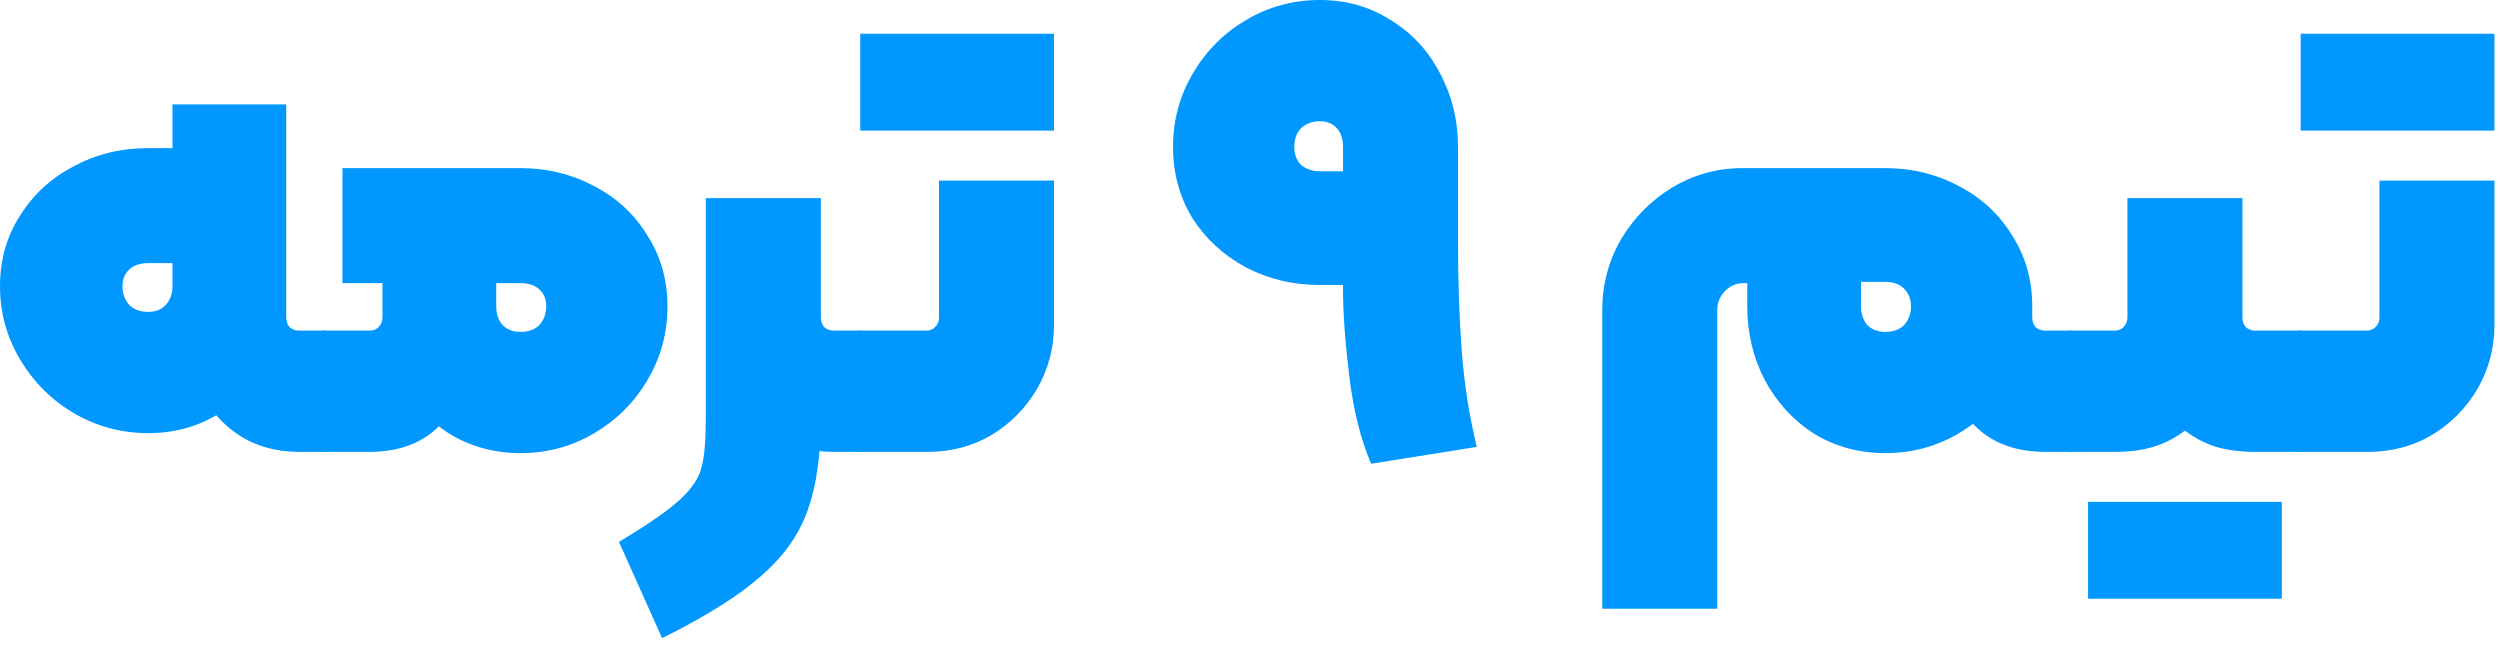 <svg width="80" height="21" viewBox="0 0 80 21" fill="none" xmlns="http://www.w3.org/2000/svg">
<g id="&#216;&#170;&#219;&#140;&#217;&#133; &#219;&#185; &#216;&#170;&#216;&#177;&#217;&#133;&#217;&#135;">
<path d="M4.74 13.86C3.887 13.86 3.093 13.647 2.36 13.22C1.64 12.793 1.067 12.22 0.64 11.5C0.213 10.78 0 10 0 9.16C0 8.32 0.213 7.567 0.64 6.9C1.067 6.22 1.64 5.693 2.36 5.32C3.08 4.933 3.873 4.74 4.74 4.74H5.52V3.34H9.16V9.16C9.16 10.013 8.967 10.8 8.58 11.52C8.207 12.24 7.68 12.813 7 13.24C6.333 13.653 5.58 13.86 4.74 13.86ZM4.74 9.98C4.98 9.98 5.167 9.907 5.3 9.76C5.447 9.6 5.52 9.4 5.52 9.16V8.42H4.74C4.487 8.42 4.287 8.487 4.14 8.62C3.993 8.753 3.92 8.933 3.92 9.16C3.92 9.4 3.993 9.6 4.14 9.76C4.287 9.907 4.487 9.98 4.74 9.98ZM9.58 14.46C8.833 14.46 8.187 14.28 7.64 13.92C7.093 13.56 6.68 13.073 6.4 12.46C6.12 11.833 5.98 11.14 5.98 10.38V6.34H9.16V10.14C9.16 10.273 9.193 10.38 9.26 10.46C9.34 10.54 9.447 10.58 9.58 10.58H10.38C10.513 10.58 10.58 10.647 10.58 10.78V14.26C10.58 14.393 10.513 14.46 10.38 14.46H9.58Z" fill="#0097FF"/>
<path d="M16.659 14.5C15.819 14.5 15.059 14.293 14.379 13.88C13.712 13.453 13.186 12.88 12.799 12.16C12.426 11.44 12.239 10.653 12.239 9.8V9.06H10.959V5.38H16.659C17.512 5.38 18.299 5.573 19.019 5.96C19.739 6.333 20.306 6.86 20.719 7.54C21.146 8.207 21.359 8.96 21.359 9.8C21.359 10.653 21.146 11.44 20.719 12.16C20.306 12.867 19.739 13.433 19.019 13.86C18.299 14.287 17.512 14.5 16.659 14.5ZM10.379 14.46C10.246 14.46 10.179 14.393 10.179 14.26V10.78C10.179 10.647 10.246 10.58 10.379 10.58H11.819C11.952 10.58 12.052 10.54 12.119 10.46C12.199 10.38 12.239 10.273 12.239 10.14V9.44H15.179V10.38C15.179 11.58 14.892 12.56 14.319 13.32C13.759 14.08 12.926 14.46 11.819 14.46H10.379ZM16.659 10.62C16.912 10.62 17.112 10.547 17.259 10.4C17.406 10.24 17.479 10.04 17.479 9.8C17.479 9.573 17.406 9.393 17.259 9.26C17.112 9.127 16.912 9.06 16.659 9.06H15.879V9.8C15.879 10.04 15.946 10.24 16.079 10.4C16.226 10.547 16.419 10.62 16.659 10.62Z" fill="#0097FF"/>
<path d="M19.807 17.34C20.741 16.78 21.394 16.327 21.767 15.98C22.14 15.633 22.367 15.293 22.447 14.96C22.541 14.627 22.587 14.087 22.587 13.34V6.34H26.267V13.34C26.267 14.553 26.127 15.547 25.847 16.32C25.581 17.093 25.087 17.793 24.367 18.42C23.647 19.06 22.587 19.727 21.187 20.42L19.807 17.34ZM26.687 14.46C25.607 14.46 24.84 14.093 24.387 13.36C23.947 12.627 23.727 11.633 23.727 10.38V6.34H26.267V10.14C26.267 10.273 26.3 10.38 26.367 10.46C26.447 10.54 26.554 10.58 26.687 10.58H27.487C27.62 10.58 27.687 10.647 27.687 10.78V14.26C27.687 14.393 27.62 14.46 27.487 14.46H26.687Z" fill="#0097FF"/>
<path d="M27.488 14.46C27.355 14.46 27.288 14.393 27.288 14.26V10.78C27.288 10.647 27.355 10.58 27.488 10.58H29.648C29.755 10.58 29.848 10.54 29.928 10.46C30.008 10.38 30.048 10.28 30.048 10.16V5.78H33.728V10.4C33.728 11.133 33.548 11.813 33.188 12.44C32.828 13.053 32.342 13.547 31.728 13.92C31.115 14.28 30.435 14.46 29.688 14.46H27.488ZM27.528 1.08H30.628V4.18H27.528V1.08ZM30.628 1.08H33.728V4.18H30.628V1.08Z" fill="#0097FF"/>
<path d="M43.877 14.84C43.543 14.067 43.31 13.133 43.177 12.04C43.043 10.947 42.977 10.013 42.977 9.24V9.12H42.237C41.383 9.12 40.597 8.933 39.877 8.56C39.157 8.173 38.583 7.647 38.157 6.98C37.743 6.3 37.537 5.54 37.537 4.7C37.537 3.847 37.75 3.06 38.177 2.34C38.603 1.62 39.17 1.053 39.877 0.64C40.597 0.213 41.383 0 42.237 0C43.077 0 43.83 0.213 44.497 0.64C45.177 1.053 45.703 1.62 46.077 2.34C46.463 3.06 46.657 3.847 46.657 4.7V7.78C46.657 9.02 46.697 10.173 46.777 11.24C46.857 12.293 47.017 13.313 47.257 14.3L43.877 14.84ZM42.977 5.48V4.7C42.977 4.447 42.91 4.247 42.777 4.1C42.643 3.953 42.463 3.88 42.237 3.88C41.997 3.88 41.797 3.953 41.637 4.1C41.49 4.247 41.417 4.447 41.417 4.7C41.417 4.94 41.49 5.133 41.637 5.28C41.797 5.413 41.997 5.48 42.237 5.48H42.977Z" fill="#0097FF"/>
<path d="M51.272 9.92C51.272 9.107 51.472 8.353 51.872 7.66C52.285 6.967 52.832 6.413 53.512 6C54.205 5.587 54.952 5.38 55.752 5.38H60.332C61.185 5.38 61.972 5.573 62.692 5.96C63.412 6.333 63.978 6.86 64.392 7.54C64.819 8.207 65.032 8.96 65.032 9.8C65.032 10.653 64.819 11.44 64.392 12.16C63.978 12.867 63.412 13.433 62.692 13.86C61.972 14.287 61.185 14.5 60.332 14.5C59.492 14.5 58.732 14.293 58.052 13.88C57.385 13.453 56.858 12.88 56.472 12.16C56.099 11.44 55.912 10.653 55.912 9.8V9.06H55.792C55.565 9.06 55.365 9.147 55.192 9.32C55.032 9.493 54.952 9.693 54.952 9.92V19.48H51.272V9.92ZM60.332 10.62C60.585 10.62 60.785 10.547 60.932 10.4C61.078 10.24 61.152 10.04 61.152 9.8C61.152 9.573 61.078 9.387 60.932 9.24C60.785 9.093 60.585 9.02 60.332 9.02H59.552V9.8C59.552 10.04 59.618 10.24 59.752 10.4C59.898 10.547 60.092 10.62 60.332 10.62ZM65.452 14.46C64.345 14.46 63.505 14.08 62.932 13.32C62.372 12.56 62.092 11.58 62.092 10.38V9.8H65.032V10.14C65.032 10.273 65.065 10.38 65.132 10.46C65.212 10.54 65.319 10.58 65.452 10.58H66.252C66.385 10.58 66.452 10.647 66.452 10.78V14.26C66.452 14.393 66.385 14.46 66.252 14.46H65.452Z" fill="#0097FF"/>
<path d="M66.058 10.78C66.058 10.647 66.124 10.58 66.258 10.58H67.658C67.791 10.58 67.891 10.54 67.958 10.46C68.038 10.38 68.078 10.273 68.078 10.14V6.34H71.758V10.14C71.758 10.273 71.791 10.38 71.858 10.46C71.938 10.54 72.044 10.58 72.178 10.58H73.578C73.711 10.58 73.778 10.647 73.778 10.78V14.26C73.778 14.393 73.711 14.46 73.578 14.46H72.178C71.698 14.46 71.278 14.407 70.918 14.3C70.571 14.193 70.238 14.02 69.918 13.78C69.598 14.02 69.258 14.193 68.898 14.3C68.551 14.407 68.138 14.46 67.658 14.46H66.258C66.124 14.46 66.058 14.393 66.058 14.26V10.78ZM66.818 16.06H69.918V19.16H66.818V16.06ZM69.918 16.06H73.018V19.16H69.918V16.06Z" fill="#0097FF"/>
<path d="M73.582 14.46C73.449 14.46 73.382 14.393 73.382 14.26V10.78C73.382 10.647 73.449 10.58 73.582 10.58H75.742C75.849 10.58 75.942 10.54 76.022 10.46C76.102 10.38 76.142 10.28 76.142 10.16V5.78H79.822V10.4C79.822 11.133 79.642 11.813 79.282 12.44C78.922 13.053 78.435 13.547 77.822 13.92C77.209 14.28 76.529 14.46 75.782 14.46H73.582ZM73.622 1.08H76.722V4.18H73.622V1.08ZM76.722 1.08H79.822V4.18H76.722V1.08Z" fill="#0097FF"/>
</g>
</svg>
